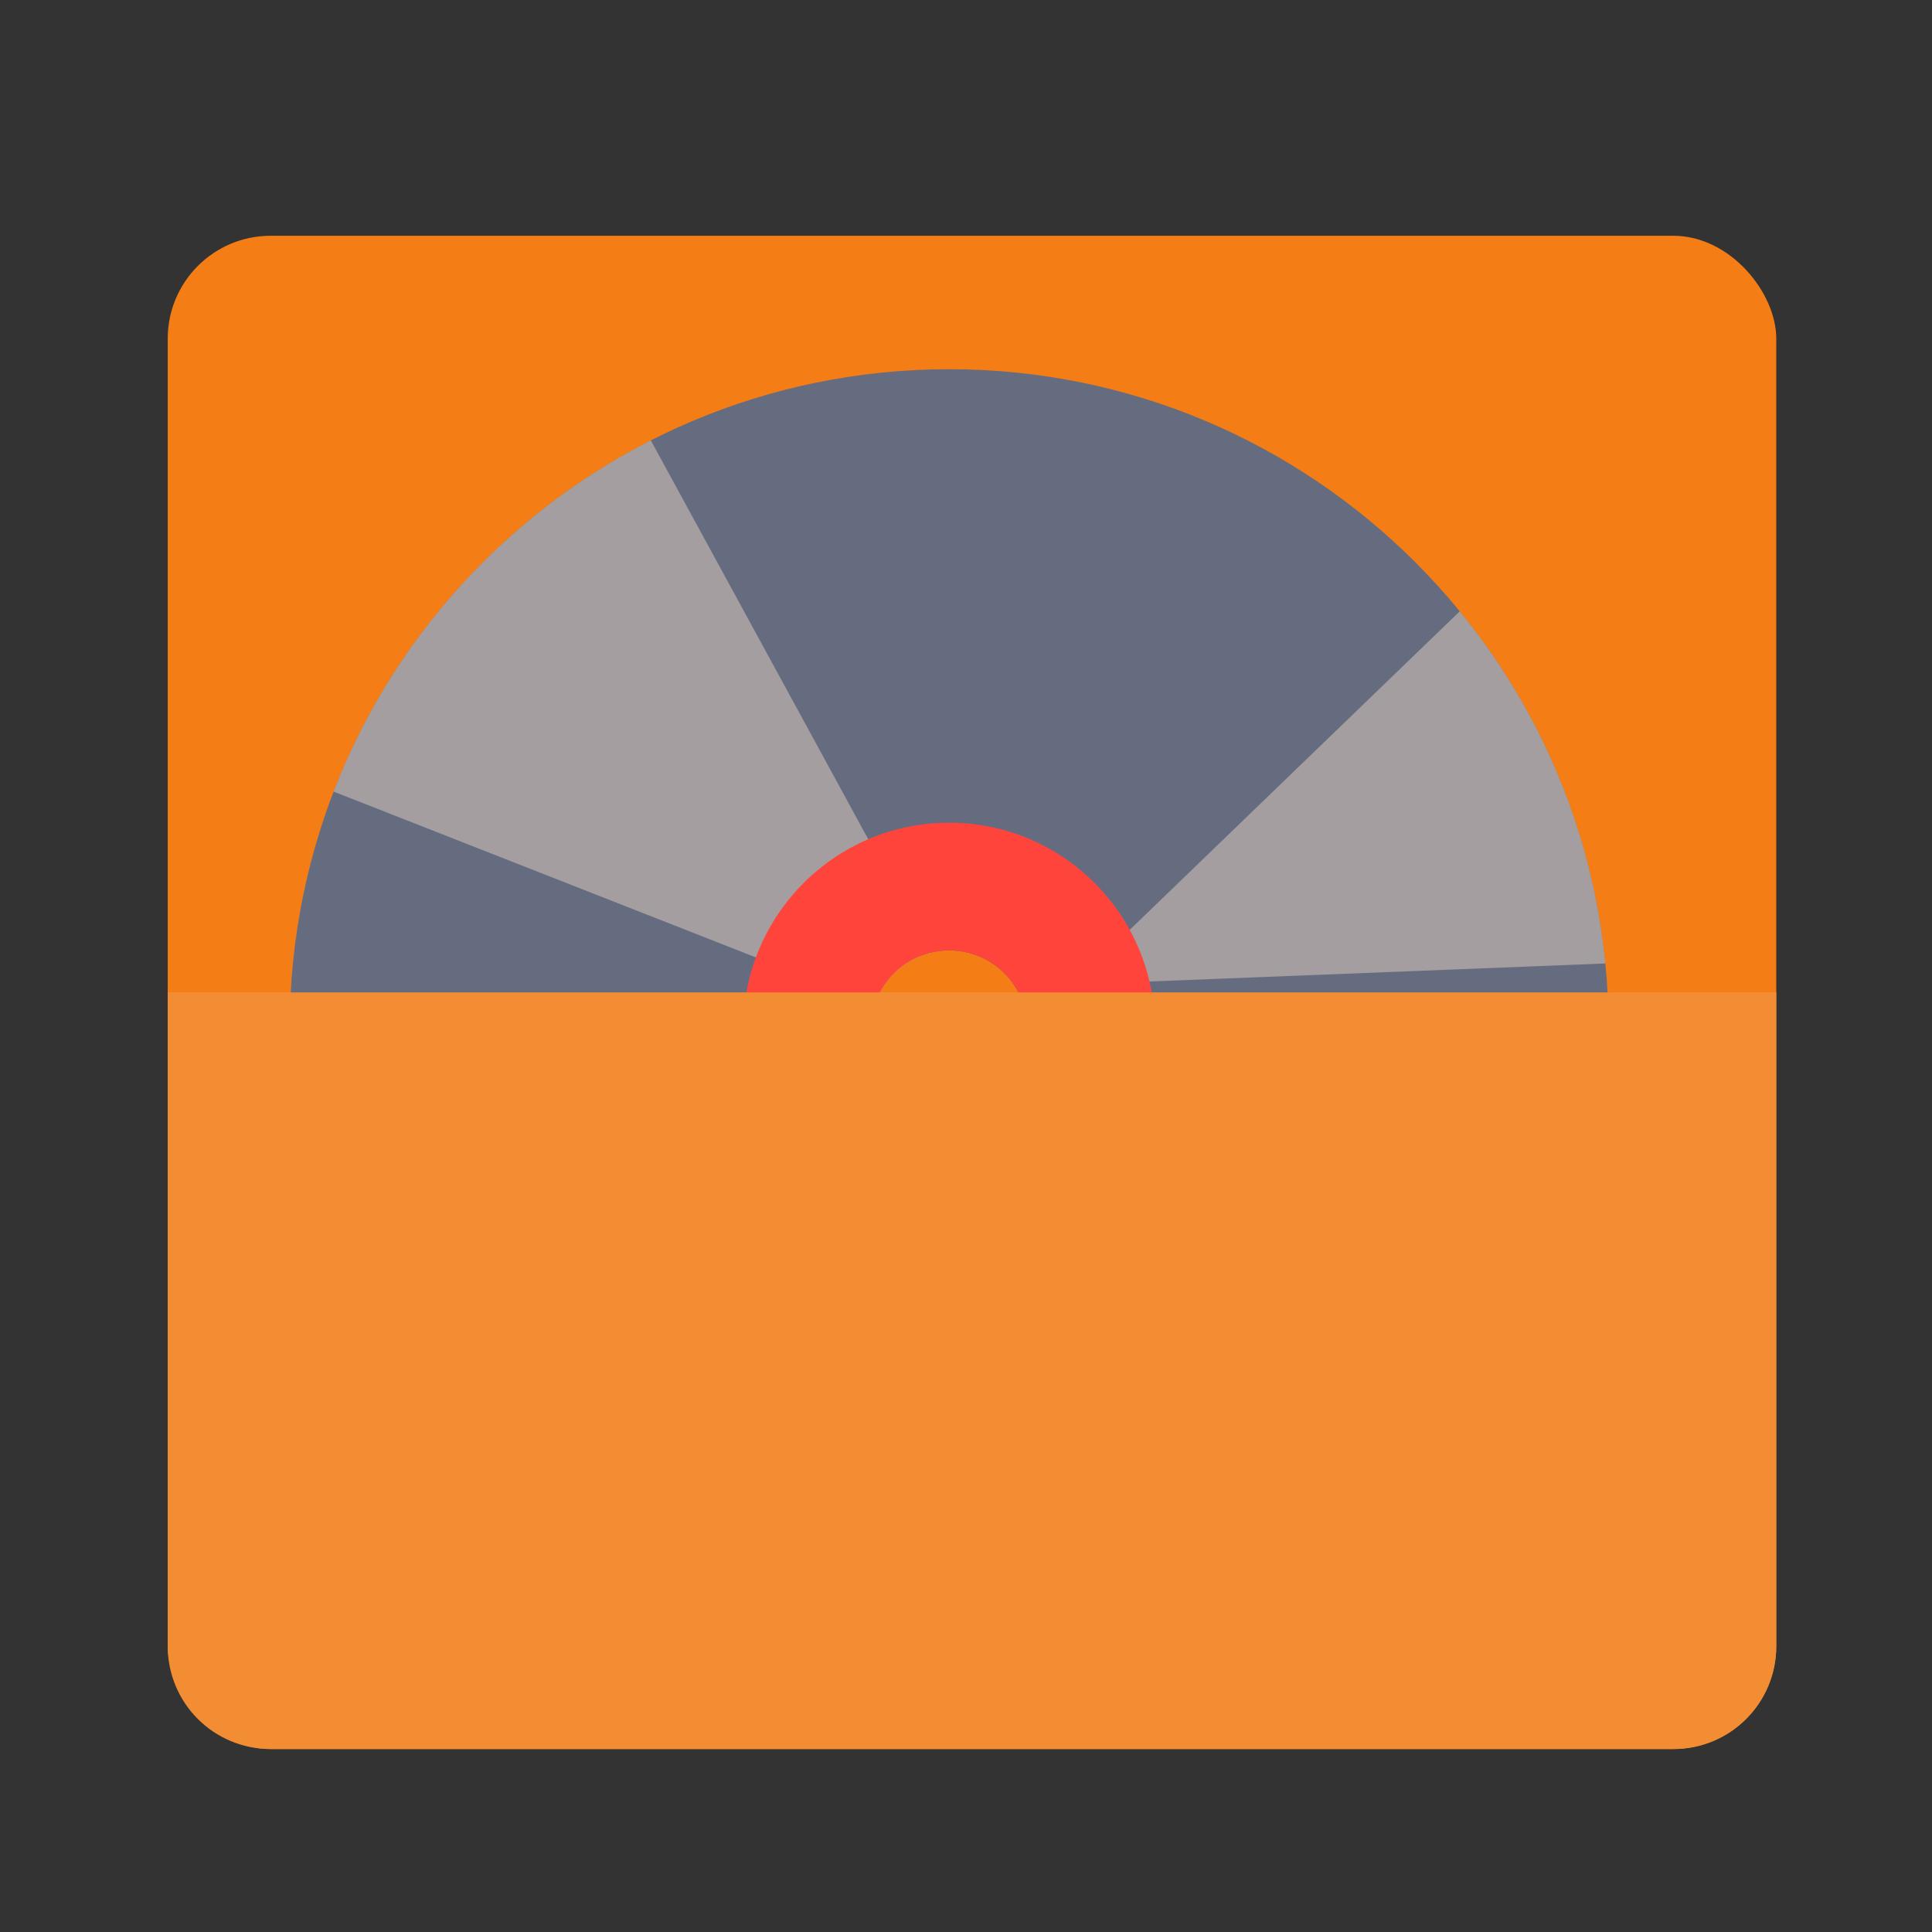 <?xml version="1.0" encoding="UTF-8" standalone="no"?>
<!-- Created with Inkscape (http://www.inkscape.org/) -->

<svg
   xmlns:dc="http://purl.org/dc/elements/1.1/"
   xmlns:cc="http://creativecommons.org/ns#"
   xmlns:rdf="http://www.w3.org/1999/02/22-rdf-syntax-ns#"
   xmlns:svg="http://www.w3.org/2000/svg"
   xmlns="http://www.w3.org/2000/svg"
   xmlns:sodipodi="http://sodipodi.sourceforge.net/DTD/sodipodi-0.dtd"
   xmlns:inkscape="http://www.inkscape.org/namespaces/inkscape"
   width="512"
   height="512"
   id="svg2"
   version="1.1"
   inkscape:version="0.48.4 r9939"
   sodipodi:docname="Nuevo documento 1">
  <rect width="100%" height="100%" fill="#333333" stroke="none"/>
  <defs
     id="defs4">
    <clipPath
       clipPathUnits="userSpaceOnUse"
       id="clipPath3792">
      <path
         id="path3794"
         d="m 251.531,97.844 c -96.515,0 -174.75,78.235 -174.75,174.75 0,96.515 78.235,174.75 174.75,174.75 96.515,0 174.75,-78.235 174.75,-174.75 0,-96.515 -78.235,-174.75 -174.75,-174.75 z m 0,154.031 c 11.437,0 20.719,9.282 20.719,20.719 0,11.437 -9.282,20.719 -20.719,20.719 -11.437,0 -20.719,-9.282 -20.719,-20.719 0,-11.437 9.282,-20.719 20.719,-20.719 z"
         style="fill:#666c80;fill-opacity:1;fill-rule:evenodd;stroke:none"
         inkscape:connector-curvature="0" />
    </clipPath>
    <clipPath
       clipPathUnits="userSpaceOnUse"
       id="clipPath3798">
      <path
         id="path3800"
         d="m 251.531,97.844 c -96.515,0 -174.75,78.235 -174.75,174.75 0,96.515 78.235,174.75 174.75,174.75 96.515,0 174.75,-78.235 174.75,-174.75 0,-96.515 -78.235,-174.75 -174.75,-174.75 z m 0,154.031 c 11.437,0 20.719,9.282 20.719,20.719 0,11.437 -9.282,20.719 -20.719,20.719 -11.437,0 -20.719,-9.282 -20.719,-20.719 0,-11.437 9.282,-20.719 20.719,-20.719 z"
         style="fill:#666c80;fill-opacity:1;fill-rule:evenodd;stroke:none"
         inkscape:connector-curvature="0" />
    </clipPath>
  </defs>
  <sodipodi:namedview
     id="base"
     pagecolor="#ffffff"
     bordercolor="#666666"
     borderopacity="1.0"
     inkscape:pageopacity="0.0"
     inkscape:pageshadow="2"
     inkscape:zoom="0.7"
     inkscape:cx="331.70789"
     inkscape:cy="256.20027"
     inkscape:document-units="px"
     inkscape:current-layer="layer1"
     showgrid="false"
     inkscape:window-width="1360"
     inkscape:window-height="721"
     inkscape:window-x="0"
     inkscape:window-y="25"
     inkscape:window-maximized="1" />
  <g
     inkscape:label="Capa 1"
     inkscape:groupmode="layer"
     id="layer1"
     transform="translate(0,-540.362)">
    <rect
       style="color:#000000;fill:#f47d15;fill-opacity:1;fill-rule:evenodd;stroke:none;stroke-width:1;marker:none;visibility:visible;display:inline;overflow:visible;enable-background:accumulate"
       id="rect2985"
       width="426.284"
       height="401.031"
       x="44.447"
       y="62.482"
       ry="27.274"
       transform="translate(0,540.362)" />
    <g
       id="g3802">
      <path
         transform="translate(0,540.362)"
         id="path3764"
         d="M 251.531 97.844 C 155.016 97.844 76.781 176.078 76.781 272.594 C 76.781 369.109 155.016 447.344 251.531 447.344 C 348.047 447.344 426.281 369.109 426.281 272.594 C 426.281 176.078 348.047 97.844 251.531 97.844 z M 251.531 251.875 C 262.968 251.875 272.25 261.157 272.25 272.594 C 272.25 284.031 262.968 293.312 251.531 293.312 C 240.094 293.312 230.812 284.031 230.812 272.594 C 230.812 261.157 240.094 251.875 251.531 251.875 z "
         style="fill:#666c80;fill-rule:evenodd;stroke:none;stroke-width:1px;stroke-linecap:butt;stroke-linejoin:miter;stroke-opacity:1;fill-opacity:1" />
      <path
         clip-path="url(#clipPath3792)"
         transform="translate(0,540.362)"
         inkscape:connector-curvature="0"
         id="path3776"
         d="m 285.873,259.462 113.031,-109.085 18.289,24.233 31.315,79.802 -158.054,6.255 z"
         style="fill:#ffe8d0;fill-opacity:0.405;stroke:none"
         sodipodi:nodetypes="cccccc" />
      <path
         clip-path="url(#clipPath3798)"
         sodipodi:nodetypes="cccccc"
         transform="translate(0,540.362)"
         inkscape:connector-curvature="0"
         id="path3778"
         d="M 245.714,251.062 166.264,105.318 117.143,147.714 82.236,207.355 232.929,266.531 z"
         style="fill:#ffe8d0;fill-opacity:0.404;stroke:none" />
      <path
         id="path3766"
         transform="translate(0,540.362)"
         d="M 251.531 218.031 C 221.405 218.031 196.969 242.468 196.969 272.594 C 196.969 302.72 221.405 327.156 251.531 327.156 C 281.657 327.156 306.062 302.72 306.062 272.594 C 306.062 242.468 281.657 218.031 251.531 218.031 z M 251.531 251.875 C 262.968 251.875 272.25 261.157 272.25 272.594 C 272.25 284.031 262.968 293.312 251.531 293.312 C 240.094 293.312 230.812 284.031 230.812 272.594 C 230.812 261.157 240.094 251.875 251.531 251.875 z "
         style="fill:#ff453b;fill-opacity:1;fill-rule:evenodd;stroke:none" />
    </g>
    <path
       transform="translate(0,540.362)"
       style="color:#000000;fill:#f38d34;fill-opacity:1;fill-rule:evenodd;stroke:none;stroke-width:1;marker:none;visibility:visible;display:inline;overflow:visible;enable-background:accumulate"
       d="m 470.731,262.998 0,173.241 c 0,15.11 -12.164,27.274 -27.274,27.274 l -371.736,0 c -15.11,0 -27.274,-12.164 -27.274,-27.274 l 0,-173.241 z"
       id="rect3759"
       inkscape:connector-curvature="0"
       sodipodi:nodetypes="csssscc" />
  </g>
</svg>
